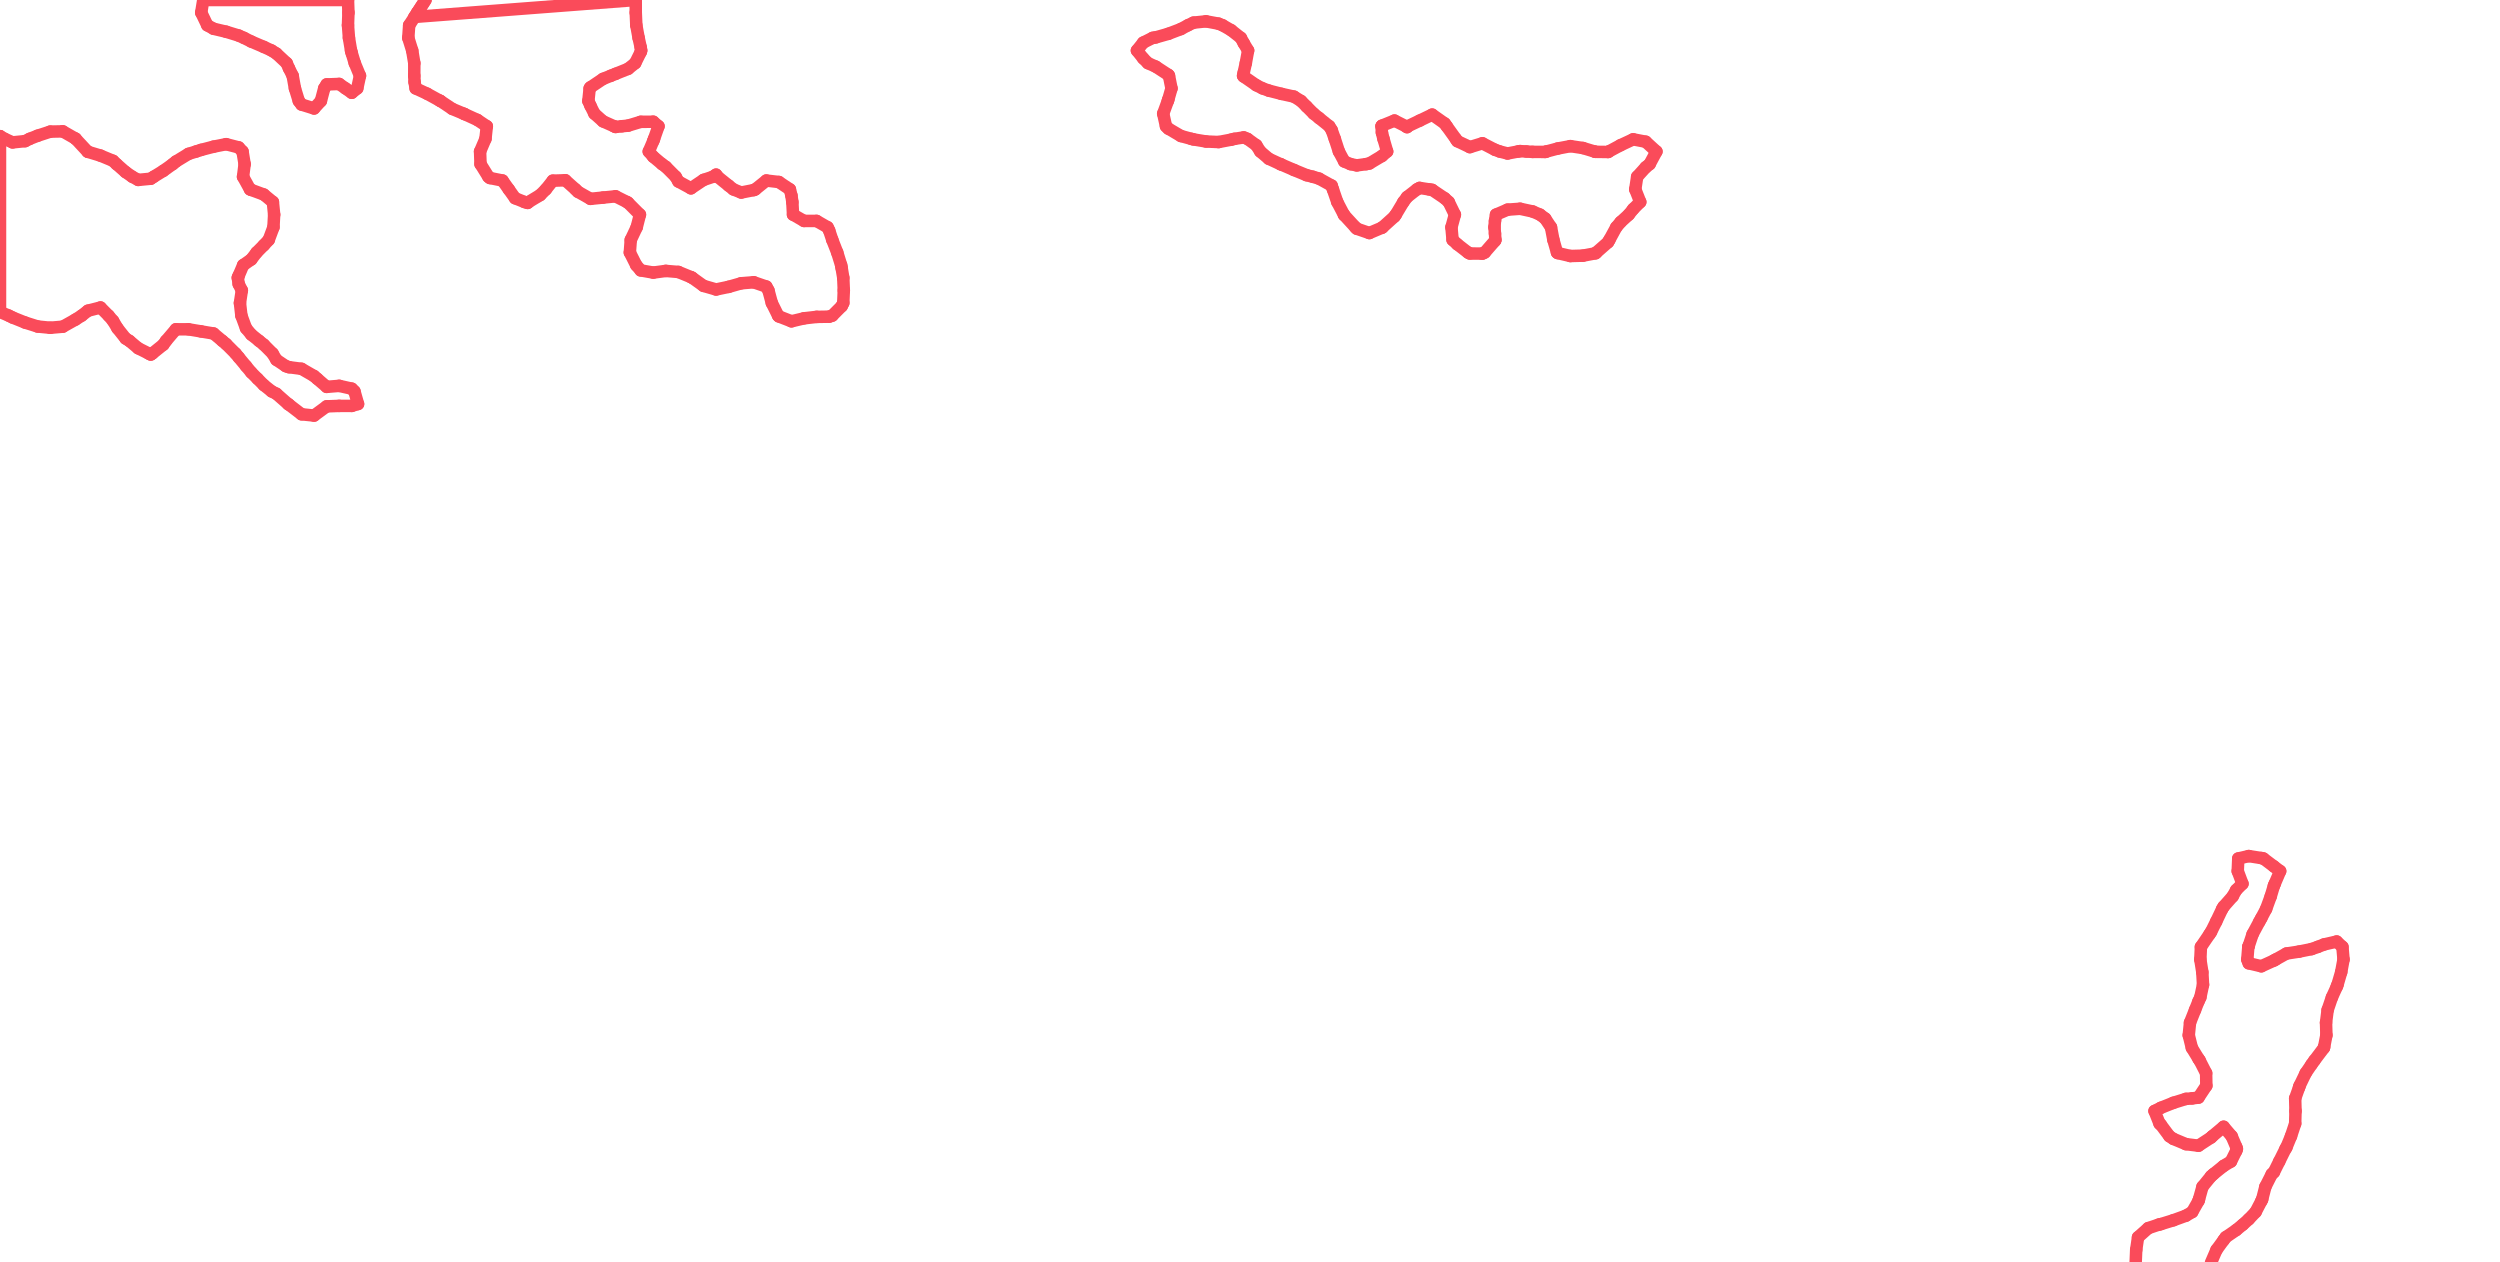 <?xml version="1.0"?>
<!DOCTYPE svg PUBLIC '-//W3C//DTD SVG 1.0//EN'
          'http://www.w3.org/TR/2001/REC-SVG-20010904/DTD/svg10.dtd'>
<svg xmlns:xlink="http://www.w3.org/1999/xlink" style="fill-opacity:1; color-rendering:auto; color-interpolation:auto; text-rendering:auto; stroke:black; stroke-linecap:square; stroke-miterlimit:10; shape-rendering:auto; stroke-opacity:1; fill:black; stroke-dasharray:none; font-weight:normal; stroke-width:1; font-family:'Dialog'; font-style:normal; stroke-linejoin:miter; font-size:12px; stroke-dashoffset:0; image-rendering:auto;" width="200" height="101" xmlns="http://www.w3.org/2000/svg"
><!--Generated by the Batik Graphics2D SVG Generator--><defs id="genericDefs"
  /><g
  ><g style="stroke-linecap:round; fill:rgb(250,75,90); stroke:rgb(250,75,90);"
    ><line y2="11.11" style="fill:none;" x1="0" x2="0.377" y1="10.894"
    /></g
    ><g style="stroke-linecap:round; fill:rgb(250,75,90); stroke:rgb(250,75,90);"
    ><line y2="10.894" style="fill:none;" x1="0" x2="0" y1="10.894"
      /><line y2="11.391" style="fill:none;" x1="0.377" x2="1.005" y1="11.11"
      /><line y2="11.29" style="fill:none;" x1="1.005" x2="2.01" y1="11.391"
      /><line y2="11.29" style="fill:none;" x1="2.369" x2="2.01" y1="11.11"
      /><line y2="11.11" style="fill:none;" x1="3.015" x2="2.369" y1="10.857"
      /><line y2="10.529" style="fill:none;" x1="3.015" x2="4.02" y1="10.857"
      /><line y2="10.509" style="fill:none;" x1="4.02" x2="5.025" y1="10.529"
      /><line y2="11.083" style="fill:none;" x1="5.025" x2="6.03" y1="10.509"
      /><line y2="11.11" style="fill:none;" x1="6.03" x2="6.058" y1="11.083"
      /><line y2="12.12" style="fill:none;" x1="6.058" x2="6.999" y1="11.11"
      /><line y2="12.145" style="fill:none;" x1="6.999" x2="7.035" y1="12.12"
      /><line y2="12.449" style="fill:none;" x1="7.035" x2="8.04" y1="12.145"
      /><line y2="12.866" style="fill:none;" x1="8.04" x2="9.045" y1="12.449"
      /><line y2="13.13" style="fill:none;" x1="9.045" x2="9.322" y1="12.866"
      /><line y2="13.767" style="fill:none;" x1="9.322" x2="10.05" y1="13.13"
      /><line y2="14.14" style="fill:none;" x1="10.05" x2="10.584" y1="13.767"
      /><line y2="14.393" style="fill:none;" x1="10.584" x2="11.055" y1="14.14"
      /><line y2="14.297" style="fill:none;" x1="11.055" x2="12.06" y1="14.393"
      /><line y2="14.297" style="fill:none;" x1="12.298" x2="12.06" y1="14.14"
      /><line y2="14.14" style="fill:none;" x1="13.065" x2="12.298" y1="13.668"
      /><line y2="13.668" style="fill:none;" x1="13.819" x2="13.065" y1="13.13"
      /><line y2="13.13" style="fill:none;" x1="14.07" x2="13.819" y1="12.924"
      /><line y2="12.312" style="fill:none;" x1="14.07" x2="15.075" y1="12.924"
      /><line y2="12.312" style="fill:none;" x1="15.69" x2="15.075" y1="12.12"
      /><line y2="12.12" style="fill:none;" x1="16.08" x2="15.69" y1="11.994"
      /><line y2="11.733" style="fill:none;" x1="16.08" x2="17.085" y1="11.994"
      /><line y2="11.534" style="fill:none;" x1="17.085" x2="18.09" y1="11.733"
      /><line y2="11.793" style="fill:none;" x1="18.09" x2="19.096" y1="11.534"
      /><line y2="12.12" style="fill:none;" x1="19.096" x2="19.403" y1="11.793"
      /><line y2="13.13" style="fill:none;" x1="19.403" x2="19.57" y1="12.12"
      /><line y2="14.14" style="fill:none;" x1="19.57" x2="19.443" y1="13.13"
      /><line y2="15.15" style="fill:none;" x1="19.443" x2="20" y1="14.14"
      /><line y2="15.192" style="fill:none;" x1="20" x2="20.101" y1="15.15"
      /><line y2="15.563" style="fill:none;" x1="20.101" x2="21.105" y1="15.192"
      /><line y2="16.16" style="fill:none;" x1="21.105" x2="21.831" y1="15.563"
      /><line y2="17.17" style="fill:none;" x1="21.831" x2="21.931" y1="16.16"
      /><line y2="18.18" style="fill:none;" x1="21.931" x2="21.876" y1="17.17"
      /><line y2="19.19" style="fill:none;" x1="21.876" x2="21.5" y1="18.18"
      /><line y2="19.617" style="fill:none;" x1="21.5" x2="21.105" y1="19.19"
      /><line y2="20.2" style="fill:none;" x1="21.105" x2="20.526" y1="19.617"
      /><line y2="20.756" style="fill:none;" x1="20.526" x2="20.101" y1="20.2"
      /><line y2="21.21" style="fill:none;" x1="20.101" x2="19.454" y1="20.756"
      /><line y2="22.052" style="fill:none;" x1="19.454" x2="19.096" y1="21.21"
      /><line y2="22.22" style="fill:none;" x1="19.096" x2="19.024" y1="22.052"
      /><line y2="22.725" style="fill:none;" x1="19.024" x2="19.096" y1="22.22"
      /><line y2="23.23" style="fill:none;" x1="19.096" x2="19.347" y1="22.725"
      /><line y2="24.24" style="fill:none;" x1="19.347" x2="19.196" y1="23.23"
      /><line y2="25.25" style="fill:none;" x1="19.196" x2="19.311" y1="24.24"
      /><line y2="26.26" style="fill:none;" x1="19.311" x2="19.682" y1="25.25"
      /><line y2="26.765" style="fill:none;" x1="19.682" x2="20.101" y1="26.26"
      /><line y2="27.27" style="fill:none;" x1="20.101" x2="20.729" y1="26.765"
      /><line y2="27.573" style="fill:none;" x1="20.729" x2="21.105" y1="27.27"
      /><line y2="28.28" style="fill:none;" x1="21.105" x2="21.809" y1="27.573"
      /><line y2="28.785" style="fill:none;" x1="21.809" x2="22.111" y1="28.28"
      /><line y2="29.29" style="fill:none;" x1="22.111" x2="22.864" y1="28.785"
      /><line y2="29.374" style="fill:none;" x1="22.864" x2="23.116" y1="29.29"
      /><line y2="29.506" style="fill:none;" x1="23.116" x2="24.121" y1="29.374"
      /><line y2="30.084" style="fill:none;" x1="24.121" x2="25.126" y1="29.506"
      /><line y2="30.3" style="fill:none;" x1="25.126" x2="25.377" y1="30.084"
      /><line y2="30.949" style="fill:none;" x1="25.377" x2="26.131" y1="30.3"
      /><line y2="30.868" style="fill:none;" x1="26.131" x2="27.136" y1="30.949"
      /><line y2="31.094" style="fill:none;" x1="27.136" x2="28.141" y1="30.868"
      /><line y2="31.31" style="fill:none;" x1="28.141" x2="28.356" y1="31.094"
      /><line y2="32.32" style="fill:none;" x1="28.356" x2="28.643" y1="31.31"
      /><line y2="32.471" style="fill:none;" x1="28.643" x2="28.141" y1="32.32"
      /><line y2="32.471" style="fill:none;" x1="27.136" x2="28.141" y1="32.471"
      /><line y2="32.471" style="fill:none;" x1="26.131" x2="27.136" y1="32.509"
      /><line y2="32.509" style="fill:none;" x1="25.126" x2="26.131" y1="33.246"
      /><line y2="33.246" style="fill:none;" x1="24.121" x2="25.126" y1="33.141"
      /><line y2="33.141" style="fill:none;" x1="23.116" x2="24.121" y1="32.37"
      /><line y2="32.37" style="fill:none;" x1="23.044" x2="23.116" y1="32.32"
      /><line y2="32.32" style="fill:none;" x1="22.111" x2="23.044" y1="31.499"
      /><line y2="31.499" style="fill:none;" x1="21.734" x2="22.111" y1="31.31"
      /><line y2="31.31" style="fill:none;" x1="21.105" x2="21.734" y1="30.805"
      /><line y2="30.805" style="fill:none;" x1="20.603" x2="21.105" y1="30.3"
      /><line y2="30.3" style="fill:none;" x1="20.101" x2="20.603" y1="29.795"
      /><line y2="29.795" style="fill:none;" x1="19.682" x2="20.101" y1="29.29"
      /><line y2="29.29" style="fill:none;" x1="19.096" x2="19.682" y1="28.583"
      /><line y2="28.583" style="fill:none;" x1="18.844" x2="19.096" y1="28.28"
      /><line y2="28.28" style="fill:none;" x1="18.09" x2="18.844" y1="27.523"
      /><line y2="27.523" style="fill:none;" x1="17.789" x2="18.09" y1="27.27"
      /><line y2="27.27" style="fill:none;" x1="17.085" x2="17.789" y1="26.681"
      /><line y2="26.681" style="fill:none;" x1="16.08" x2="17.085" y1="26.512"
      /><line y2="26.512" style="fill:none;" x1="15.075" x2="16.08" y1="26.344"
      /><line y2="26.344" style="fill:none;" x1="14.07" x2="15.075" y1="26.344"
      /><line y2="27.27" style="fill:none;" x1="14.07" x2="13.281" y1="26.344"
      /><line y2="27.573" style="fill:none;" x1="13.281" x2="13.065" y1="27.27"
      /><line y2="28.28" style="fill:none;" x1="13.065" x2="12.186" y1="27.573"
      /><line y2="28.364" style="fill:none;" x1="12.186" x2="12.06" y1="28.28"
      /><line y2="28.364" style="fill:none;" x1="11.893" x2="12.06" y1="28.28"
      /><line y2="28.28" style="fill:none;" x1="11.055" x2="11.893" y1="27.859"
      /><line y2="27.859" style="fill:none;" x1="10.352" x2="11.055" y1="27.27"
      /><line y2="27.27" style="fill:none;" x1="10.05" x2="10.352" y1="27.081"
      /><line y2="27.081" style="fill:none;" x1="9.397" x2="10.05" y1="26.26"
      /><line y2="26.26" style="fill:none;" x1="9.045" x2="9.397" y1="25.671"
      /><line y2="25.671" style="fill:none;" x1="8.686" x2="9.045" y1="25.25"
      /><line y2="25.25" style="fill:none;" x1="8.04" x2="8.686" y1="24.601"
      /><line y2="24.601" style="fill:none;" x1="7.035" x2="8.04" y1="24.857"
      /><line y2="25.25" style="fill:none;" x1="7.035" x2="6.533" y1="24.857"
      /><line y2="25.571" style="fill:none;" x1="6.533" x2="6.03" y1="25.25"
      /><line y2="25.571" style="fill:none;" x1="5.025" x2="6.03" y1="26.134"
      /><line y2="26.134" style="fill:none;" x1="4.02" x2="5.025" y1="26.221"
      /><line y2="26.221" style="fill:none;" x1="3.015" x2="4.02" y1="26.122"
      /><line y2="26.122" style="fill:none;" x1="2.01" x2="3.015" y1="25.805"
      /><line y2="25.805" style="fill:none;" x1="1.005" x2="2.01" y1="25.401"
      /><line y2="25.401" style="fill:none;" x1="0.704" x2="1.005" y1="25.25"
      /><line y2="25.25" style="fill:none;" x1="0" x2="0.704" y1="24.955"
      /><line y2="24.955" style="fill:none;" x1="0" x2="0" y1="10.894"
      /><line y2="1.01" style="fill:none;" x1="16.262" x2="16.098" y1="0"
      /><line y2="0" style="fill:none;" x1="16.262" x2="16.262" y1="0"
      /><line y2="2.02" style="fill:none;" x1="16.098" x2="16.583" y1="1.01"
      /><line y2="2.301" style="fill:none;" x1="16.583" x2="17.085" y1="2.02"
      /><line y2="2.538" style="fill:none;" x1="17.085" x2="18.09" y1="2.301"
      /><line y2="2.845" style="fill:none;" x1="18.09" x2="19.096" y1="2.538"
      /><line y2="3.03" style="fill:none;" x1="19.096" x2="19.514" y1="2.845"
      /><line y2="3.325" style="fill:none;" x1="19.514" x2="20.101" y1="3.03"
      /><line y2="3.753" style="fill:none;" x1="20.101" x2="21.105" y1="3.325"
      /><line y2="4.04" style="fill:none;" x1="21.105" x2="21.726" y1="3.753"
      /><line y2="4.283" style="fill:none;" x1="21.726" x2="22.111" y1="4.04"
      /><line y2="5.05" style="fill:none;" x1="22.111" x2="22.935" y1="4.283"
      /><line y2="5.463" style="fill:none;" x1="22.935" x2="23.116" y1="5.05"
      /><line y2="6.06" style="fill:none;" x1="23.116" x2="23.413" y1="5.463"
      /><line y2="7.07" style="fill:none;" x1="23.413" x2="23.595" y1="6.06"
      /><line y2="8.08" style="fill:none;" x1="23.595" x2="23.905" y1="7.07"
      /><line y2="8.364" style="fill:none;" x1="23.905" x2="24.121" y1="8.08"
      /><line y2="8.677" style="fill:none;" x1="24.121" x2="25.126" y1="8.364"
      /><line y2="8.677" style="fill:none;" x1="25.67" x2="25.126" y1="8.08"
      /><line y2="8.08" style="fill:none;" x1="25.937" x2="25.67" y1="7.07"
      /><line y2="7.07" style="fill:none;" x1="26.131" x2="25.937" y1="6.754"
      /><line y2="6.716" style="fill:none;" x1="26.131" x2="27.136" y1="6.754"
      /><line y2="7.07" style="fill:none;" x1="27.136" x2="27.638" y1="6.716"
      /><line y2="7.423" style="fill:none;" x1="27.638" x2="28.141" y1="7.07"
      /><line y2="7.423" style="fill:none;" x1="28.58" x2="28.141" y1="7.07"
      /><line y2="7.07" style="fill:none;" x1="28.798" x2="28.58" y1="6.06"
      /><line y2="6.06" style="fill:none;" x1="28.381" x2="28.798" y1="5.05"
      /><line y2="5.05" style="fill:none;" x1="28.141" x2="28.381" y1="4.256"
      /><line y2="4.256" style="fill:none;" x1="28.083" x2="28.141" y1="4.04"
      /><line y2="4.04" style="fill:none;" x1="27.915" x2="28.083" y1="3.03"
      /><line y2="3.03" style="fill:none;" x1="27.839" x2="27.915" y1="2.02"
      /><line y2="2.02" style="fill:none;" x1="27.875" x2="27.839" y1="1.01"
      /><line y2="1.01" style="fill:none;" x1="27.839" x2="27.875" y1="0"
      /><line y2="0" style="fill:none;" x1="16.262" x2="27.839" y1="0"
      /><line y2="2.02" style="fill:none;" x1="33.166" x2="32.733" y1="1.355"
      /><line y2="1.355" style="fill:none;" x1="33.377" x2="33.166" y1="1.01"
      /><line y2="1.01" style="fill:none;" x1="34.038" x2="33.377" y1="0"
      /><line y2="0" style="fill:none;" x1="33.166" x2="34.038" y1="1.355"
      /><line y2="3.03" style="fill:none;" x1="32.733" x2="32.663" y1="2.02"
      /><line y2="4.04" style="fill:none;" x1="32.663" x2="32.977" y1="3.03"
      /><line y2="5.05" style="fill:none;" x1="32.977" x2="33.144" y1="4.04"
      /><line y2="6.06" style="fill:none;" x1="33.144" x2="33.141" y1="5.05"
      /><line y2="6.565" style="fill:none;" x1="33.141" x2="33.166" y1="6.06"
      /><line y2="7.07" style="fill:none;" x1="33.166" x2="33.25" y1="6.565"
      /><line y2="7.497" style="fill:none;" x1="33.25" x2="34.171" y1="7.07"
      /><line y2="8.048" style="fill:none;" x1="34.171" x2="35.176" y1="7.497"
      /><line y2="8.08" style="fill:none;" x1="35.176" x2="35.239" y1="8.048"
      /><line y2="8.711" style="fill:none;" x1="35.239" x2="36.181" y1="8.08"
      /><line y2="9.09" style="fill:none;" x1="36.181" x2="37.085" y1="8.711"
      /><line y2="9.136" style="fill:none;" x1="37.085" x2="37.186" y1="9.09"
      /><line y2="9.595" style="fill:none;" x1="37.186" x2="38.191" y1="9.136"
      /><line y2="10.1" style="fill:none;" x1="38.191" x2="38.945" y1="9.595"
      /><line y2="11.11" style="fill:none;" x1="38.945" x2="38.837" y1="10.1"
      /><line y2="12.12" style="fill:none;" x1="38.837" x2="38.406" y1="11.11"
      /><line y2="13.13" style="fill:none;" x1="38.406" x2="38.442" y1="12.12"
      /><line y2="14.14" style="fill:none;" x1="38.442" x2="39.07" y1="13.13"
      /><line y2="14.241" style="fill:none;" x1="39.07" x2="39.196" y1="14.14"
      /><line y2="14.443" style="fill:none;" x1="39.196" x2="40.201" y1="14.241"
      /><line y2="15.15" style="fill:none;" x1="40.201" x2="40.703" y1="14.443"
      /><line y2="15.857" style="fill:none;" x1="40.703" x2="41.206" y1="15.15"
      /><line y2="16.16" style="fill:none;" x1="41.206" x2="41.96" y1="15.857"
      /><line y2="16.232" style="fill:none;" x1="41.96" x2="42.211" y1="16.16"
      /><line y2="16.232" style="fill:none;" x1="42.295" x2="42.211" y1="16.16"
      /><line y2="16.16" style="fill:none;" x1="43.216" x2="42.295" y1="15.604"
      /><line y2="15.604" style="fill:none;" x1="43.668" x2="43.216" y1="15.15"
      /><line y2="15.15" style="fill:none;" x1="44.221" x2="43.668" y1="14.456"
      /><line y2="14.421" style="fill:none;" x1="44.221" x2="45.226" y1="14.456"
      /><line y2="15.15" style="fill:none;" x1="45.226" x2="46.043" y1="14.421"
      /><line y2="15.339" style="fill:none;" x1="46.043" x2="46.231" y1="15.15"
      /><line y2="15.908" style="fill:none;" x1="46.231" x2="47.236" y1="15.339"
      /><line y2="15.806" style="fill:none;" x1="47.236" x2="48.241" y1="15.908"
      /><line y2="15.706" style="fill:none;" x1="48.241" x2="49.246" y1="15.806"
      /><line y2="16.16" style="fill:none;" x1="49.246" x2="50.151" y1="15.706"
      /><line y2="16.223" style="fill:none;" x1="50.151" x2="50.251" y1="16.16"
      /><line y2="17.17" style="fill:none;" x1="50.251" x2="51.194" y1="16.223"
      /><line y2="18.18" style="fill:none;" x1="51.194" x2="50.937" y1="17.17"
      /><line y2="19.19" style="fill:none;" x1="50.937" x2="50.461" y1="18.18"
      /><line y2="20.2" style="fill:none;" x1="50.461" x2="50.388" y1="19.19"
      /><line y2="21.21" style="fill:none;" x1="50.388" x2="50.897" y1="20.2"
      /><line y2="21.631" style="fill:none;" x1="50.897" x2="51.256" y1="21.21"
      /><line y2="21.807" style="fill:none;" x1="51.256" x2="52.261" y1="21.631"
      /><line y2="21.673" style="fill:none;" x1="52.261" x2="53.266" y1="21.807"
      /><line y2="21.757" style="fill:none;" x1="53.266" x2="54.271" y1="21.673"
      /><line y2="22.169" style="fill:none;" x1="54.271" x2="55.276" y1="21.757"
      /><line y2="22.22" style="fill:none;" x1="55.276" x2="55.377" y1="22.169"
      /><line y2="22.869" style="fill:none;" x1="55.377" x2="56.281" y1="22.22"
      /><line y2="23.158" style="fill:none;" x1="56.281" x2="57.286" y1="22.869"
      /><line y2="22.949" style="fill:none;" x1="57.286" x2="58.291" y1="23.158"
      /><line y2="22.662" style="fill:none;" x1="58.291" x2="59.297" y1="22.949"
      /><line y2="22.581" style="fill:none;" x1="59.297" x2="60.301" y1="22.662"
      /><line y2="22.927" style="fill:none;" x1="60.301" x2="61.306" y1="22.581"
      /><line y2="23.23" style="fill:none;" x1="61.306" x2="61.474" y1="22.927"
      /><line y2="24.24" style="fill:none;" x1="61.474" x2="61.746" y1="23.23"
      /><line y2="25.25" style="fill:none;" x1="61.746" x2="62.249" y1="24.24"
      /><line y2="25.313" style="fill:none;" x1="62.249" x2="62.312" y1="25.25"
      /><line y2="25.704" style="fill:none;" x1="62.312" x2="63.317" y1="25.313"
      /><line y2="25.466" style="fill:none;" x1="63.317" x2="64.322" y1="25.704"
      /><line y2="25.351" style="fill:none;" x1="64.322" x2="65.327" y1="25.466"
      /><line y2="25.334" style="fill:none;" x1="65.327" x2="66.332" y1="25.351"
      /><line y2="25.334" style="fill:none;" x1="66.583" x2="66.332" y1="25.25"
      /><line y2="25.25" style="fill:none;" x1="67.337" x2="66.583" y1="24.492"
      /><line y2="24.492" style="fill:none;" x1="67.462" x2="67.337" y1="24.24"
      /><line y2="24.24" style="fill:none;" x1="67.504" x2="67.462" y1="23.23"
      /><line y2="23.23" style="fill:none;" x1="67.462" x2="67.504" y1="22.22"
      /><line y2="22.22" style="fill:none;" x1="67.337" x2="67.462" y1="21.462"
      /><line y2="21.462" style="fill:none;" x1="67.291" x2="67.337" y1="21.21"
      /><line y2="21.21" style="fill:none;" x1="66.978" x2="67.291" y1="20.2"
      /><line y2="20.2" style="fill:none;" x1="66.583" x2="66.978" y1="19.19"
      /><line y2="19.19" style="fill:none;" x1="66.332" x2="66.583" y1="18.433"
      /><line y2="18.433" style="fill:none;" x1="66.206" x2="66.332" y1="18.18"
      /><line y2="18.18" style="fill:none;" x1="65.327" x2="66.206" y1="17.675"
      /><line y2="17.675" style="fill:none;" x1="64.322" x2="65.327" y1="17.675"
      /><line y2="17.675" style="fill:none;" x1="63.442" x2="64.322" y1="17.17"
      /><line y2="17.17" style="fill:none;" x1="63.388" x2="63.442" y1="16.16"
      /><line y2="16.16" style="fill:none;" x1="63.317" x2="63.388" y1="15.655"
      /><line y2="15.655" style="fill:none;" x1="63.191" x2="63.317" y1="15.15"
      /><line y2="15.15" style="fill:none;" x1="62.312" x2="63.191" y1="14.561"
      /><line y2="14.561" style="fill:none;" x1="61.306" x2="62.312" y1="14.443"
      /><line y2="15.15" style="fill:none;" x1="61.306" x2="60.427" y1="14.443"
      /><line y2="15.206" style="fill:none;" x1="60.427" x2="60.301" y1="15.15"
      /><line y2="15.206" style="fill:none;" x1="59.297" x2="60.301" y1="15.402"
      /><line y2="15.402" style="fill:none;" x1="58.668" x2="59.297" y1="15.15"
      /><line y2="15.15" style="fill:none;" x1="58.291" x2="58.668" y1="14.847"
      /><line y2="14.847" style="fill:none;" x1="57.412" x2="58.291" y1="14.14"
      /><line y2="14.14" style="fill:none;" x1="57.286" x2="57.412" y1="13.972"
      /><line y2="14.14" style="fill:none;" x1="57.286" x2="57.035" y1="13.972"
      /><line y2="14.393" style="fill:none;" x1="57.035" x2="56.281" y1="14.14"
      /><line y2="14.393" style="fill:none;" x1="55.276" x2="56.281" y1="15.066"
      /><line y2="15.066" style="fill:none;" x1="54.271" x2="55.276" y1="14.519"
      /><line y2="14.519" style="fill:none;" x1="54.056" x2="54.271" y1="14.14"
      /><line y2="14.14" style="fill:none;" x1="53.266" x2="54.056" y1="13.346"
      /><line y2="13.346" style="fill:none;" x1="52.965" x2="53.266" y1="13.13"
      /><line y2="13.13" style="fill:none;" x1="52.261" x2="52.965" y1="12.541"
      /><line y2="12.541" style="fill:none;" x1="51.902" x2="52.261" y1="12.12"
      /><line y2="12.12" style="fill:none;" x1="52.261" x2="51.902" y1="11.278"
      /><line y2="11.278" style="fill:none;" x1="52.324" x2="52.261" y1="11.11"
      /><line y2="11.11" style="fill:none;" x1="52.68" x2="52.324" y1="10.1"
      /><line y2="10.1" style="fill:none;" x1="52.261" x2="52.68" y1="9.739"
      /><line y2="9.739" style="fill:none;" x1="51.256" x2="52.261" y1="9.746"
      /><line y2="9.746" style="fill:none;" x1="50.251" x2="51.256" y1="10.05"
      /><line y2="10.1" style="fill:none;" x1="50.251" x2="49.749" y1="10.05"
      /><line y2="10.156" style="fill:none;" x1="49.749" x2="49.246" y1="10.1"
      /><line y2="10.156" style="fill:none;" x1="49.121" x2="49.246" y1="10.1"
      /><line y2="10.1" style="fill:none;" x1="48.241" x2="49.121" y1="9.707"
      /><line y2="9.707" style="fill:none;" x1="47.55" x2="48.241" y1="9.09"
      /><line y2="9.09" style="fill:none;" x1="47.236" x2="47.55" y1="8.459"
      /><line y2="8.459" style="fill:none;" x1="47.069" x2="47.236" y1="8.08"
      /><line y2="8.08" style="fill:none;" x1="47.173" x2="47.069" y1="7.07"
      /><line y2="7.07" style="fill:none;" x1="47.236" x2="47.173" y1="6.986"
      /><line y2="6.312" style="fill:none;" x1="47.236" x2="48.241" y1="6.986"
      /><line y2="6.312" style="fill:none;" x1="48.869" x2="48.241" y1="6.06"
      /><line y2="6.06" style="fill:none;" x1="49.246" x2="48.869" y1="5.909"
      /><line y2="5.505" style="fill:none;" x1="49.246" x2="50.251" y1="5.909"
      /><line y2="5.505" style="fill:none;" x1="50.817" x2="50.251" y1="5.05"
      /><line y2="5.05" style="fill:none;" x1="51.256" x2="50.817" y1="4.166"
      /><line y2="4.166" style="fill:none;" x1="51.295" x2="51.256" y1="4.04"
      /><line y2="4.04" style="fill:none;" x1="51.256" x2="51.295" y1="3.788"
      /><line y2="3.788" style="fill:none;" x1="51.089" x2="51.256" y1="3.03"
      /><line y2="3.03" style="fill:none;" x1="50.904" x2="51.089" y1="2.02"
      /><line y2="2.02" style="fill:none;" x1="50.861" x2="50.904" y1="1.01"
      /><line y2="1.01" style="fill:none;" x1="50.86" x2="50.861" y1="0"
      /><line y2="0" style="fill:none;" x1="33.166" x2="50.86" y1="1.355"
      /><line y2="4.04" style="fill:none;" x1="91.457" x2="90.955" y1="3.409"
      /><line y2="3.409" style="fill:none;" x1="92.211" x2="91.457" y1="3.03"
      /><line y2="3.03" style="fill:none;" x1="92.462" x2="92.211" y1="2.991"
      /><line y2="2.705" style="fill:none;" x1="92.462" x2="93.467" y1="2.991"
      /><line y2="2.323" style="fill:none;" x1="93.467" x2="94.472" y1="2.705"
      /><line y2="2.323" style="fill:none;" x1="95.038" x2="94.472" y1="2.02"
      /><line y2="2.02" style="fill:none;" x1="95.477" x2="95.038" y1="1.812"
      /><line y2="1.707" style="fill:none;" x1="95.477" x2="96.482" y1="1.812"
      /><line y2="1.894" style="fill:none;" x1="96.482" x2="97.487" y1="1.707"
      /><line y2="2.02" style="fill:none;" x1="97.487" x2="97.802" y1="1.894"
      /><line y2="2.417" style="fill:none;" x1="97.802" x2="98.493" y1="2.02"
      /><line y2="3.03" style="fill:none;" x1="98.493" x2="99.269" y1="2.417"
      /><line y2="3.451" style="fill:none;" x1="99.269" x2="99.498" y1="3.03"
      /><line y2="4.04" style="fill:none;" x1="99.498" x2="99.849" y1="3.451"
      /><line y2="5.05" style="fill:none;" x1="99.849" x2="99.665" y1="4.04"
      /><line y2="5.808" style="fill:none;" x1="99.665" x2="99.498" y1="5.05"
      /><line y2="6.06" style="fill:none;" x1="99.498" x2="99.447" y1="5.808"
      /><line y2="6.123" style="fill:none;" x1="99.447" x2="99.498" y1="6.06"
      /><line y2="6.817" style="fill:none;" x1="99.498" x2="100.502" y1="6.123"
      /><line y2="7.07" style="fill:none;" x1="100.502" x2="101.005" y1="6.817"
      /><line y2="7.25" style="fill:none;" x1="101.005" x2="101.507" y1="7.07"
      /><line y2="7.508" style="fill:none;" x1="101.507" x2="102.513" y1="7.25"
      /><line y2="7.73" style="fill:none;" x1="102.513" x2="103.518" y1="7.508"
      /><line y2="8.08" style="fill:none;" x1="103.518" x2="104.083" y1="7.73"
      /><line y2="8.522" style="fill:none;" x1="104.083" x2="104.523" y1="8.08"
      /><line y2="9.09" style="fill:none;" x1="104.523" x2="105.088" y1="8.522"
      /><line y2="9.444" style="fill:none;" x1="105.088" x2="105.528" y1="9.09"
      /><line y2="10.1" style="fill:none;" x1="105.528" x2="106.344" y1="9.444"
      /><line y2="10.403" style="fill:none;" x1="106.344" x2="106.533" y1="10.1"
      /><line y2="11.11" style="fill:none;" x1="106.533" x2="106.784" y1="10.403"
      /><line y2="12.12" style="fill:none;" x1="106.784" x2="107.112" y1="11.11"
      /><line y2="12.914" style="fill:none;" x1="107.112" x2="107.538" y1="12.12"
      /><line y2="13.13" style="fill:none;" x1="107.538" x2="108.04" y1="12.914"
      /><line y2="13.231" style="fill:none;" x1="108.04" x2="108.543" y1="13.13"
      /><line y2="13.231" style="fill:none;" x1="109.296" x2="108.543" y1="13.13"
      /><line y2="13.13" style="fill:none;" x1="109.548" x2="109.296" y1="13.079"
      /><line y2="12.481" style="fill:none;" x1="109.548" x2="110.553" y1="13.079"
      /><line y2="12.481" style="fill:none;" x1="110.972" x2="110.553" y1="12.12"
      /><line y2="12.12" style="fill:none;" x1="110.678" x2="110.972" y1="11.11"
      /><line y2="11.11" style="fill:none;" x1="110.553" x2="110.678" y1="10.605"
      /><line y2="10.605" style="fill:none;" x1="110.521" x2="110.553" y1="10.1"
      /><line y2="10.1" style="fill:none;" x1="110.553" x2="110.521" y1="10.054"
      /><line y2="9.646" style="fill:none;" x1="110.553" x2="111.558" y1="10.054"
      /><line y2="10.1" style="fill:none;" x1="111.558" x2="112.462" y1="9.646"
      /><line y2="10.172" style="fill:none;" x1="112.462" x2="112.563" y1="10.1"
      /><line y2="10.172" style="fill:none;" x1="112.626" x2="112.563" y1="10.1"
      /><line y2="10.1" style="fill:none;" x1="113.568" x2="112.626" y1="9.654"
      /><line y2="9.17" style="fill:none;" x1="113.568" x2="114.573" y1="9.654"
      /><line y2="9.879" style="fill:none;" x1="114.573" x2="115.578" y1="9.17"
      /><line y2="10.1" style="fill:none;" x1="115.578" x2="115.738" y1="9.879"
      /><line y2="11.11" style="fill:none;" x1="115.738" x2="116.463" y1="10.1"
      /><line y2="11.29" style="fill:none;" x1="116.463" x2="116.583" y1="11.11"
      /><line y2="11.77" style="fill:none;" x1="116.583" x2="117.588" y1="11.29"
      /><line y2="11.463" style="fill:none;" x1="117.588" x2="118.593" y1="11.77"
      /><line y2="11.982" style="fill:none;" x1="118.593" x2="119.598" y1="11.463"
      /><line y2="12.12" style="fill:none;" x1="119.598" x2="119.975" y1="11.982"
      /><line y2="12.278" style="fill:none;" x1="119.975" x2="120.603" y1="12.12"
      /><line y2="12.278" style="fill:none;" x1="121.441" x2="120.603" y1="12.12"
      /><line y2="12.12" style="fill:none;" x1="121.608" x2="121.441" y1="12.09"
      /><line y2="12.12" style="fill:none;" x1="121.608" x2="122.111" y1="12.09"
      /><line y2="12.152" style="fill:none;" x1="122.111" x2="122.613" y1="12.12"
      /><line y2="12.154" style="fill:none;" x1="122.613" x2="123.618" y1="12.152"
      /><line y2="12.154" style="fill:none;" x1="123.719" x2="123.618" y1="12.12"
      /><line y2="12.12" style="fill:none;" x1="124.623" x2="123.719" y1="11.881"
      /><line y2="11.691" style="fill:none;" x1="124.623" x2="125.628" y1="11.881"
      /><line y2="11.842" style="fill:none;" x1="125.628" x2="126.633" y1="11.691"
      /><line y2="12.12" style="fill:none;" x1="126.633" x2="127.555" y1="11.842"
      /><line y2="12.147" style="fill:none;" x1="127.555" x2="127.638" y1="12.12"
      /><line y2="12.159" style="fill:none;" x1="127.638" x2="128.643" y1="12.147"
      /><line y2="12.159" style="fill:none;" x1="128.706" x2="128.643" y1="12.12"
      /><line y2="12.12" style="fill:none;" x1="129.648" x2="128.706" y1="11.615"
      /><line y2="11.146" style="fill:none;" x1="129.648" x2="130.653" y1="11.615"
      /><line y2="11.339" style="fill:none;" x1="130.653" x2="131.658" y1="11.146"
      /><line y2="12.12" style="fill:none;" x1="131.658" x2="132.513" y1="11.339"
      /><line y2="13.13" style="fill:none;" x1="132.513" x2="131.972" y1="12.12"
      /><line y2="13.383" style="fill:none;" x1="131.972" x2="131.658" y1="13.13"
      /><line y2="14.14" style="fill:none;" x1="131.658" x2="130.973" y1="13.383"
      /><line y2="15.15" style="fill:none;" x1="130.973" x2="130.821" y1="14.14"
      /><line y2="16.16" style="fill:none;" x1="130.821" x2="131.219" y1="15.15"
      /><line y2="16.728" style="fill:none;" x1="131.219" x2="130.653" y1="16.16"
      /><line y2="17.17" style="fill:none;" x1="130.653" x2="130.302" y1="16.728"
      /><line y2="17.767" style="fill:none;" x1="130.302" x2="129.648" y1="17.17"
      /><line y2="18.18" style="fill:none;" x1="129.648" x2="129.3" y1="17.767"
      /><line y2="19.19" style="fill:none;" x1="129.3" x2="128.751" y1="18.18"
      /><line y2="19.379" style="fill:none;" x1="128.751" x2="128.643" y1="19.19"
      /><line y2="20.2" style="fill:none;" x1="128.643" x2="127.71" y1="19.379"
      /><line y2="20.263" style="fill:none;" x1="127.71" x2="127.638" y1="20.2"
      /><line y2="20.263" style="fill:none;" x1="126.633" x2="127.638" y1="20.453"
      /><line y2="20.453" style="fill:none;" x1="125.628" x2="126.633" y1="20.481"
      /><line y2="20.481" style="fill:none;" x1="124.623" x2="125.628" y1="20.246"
      /><line y2="20.246" style="fill:none;" x1="124.56" x2="124.623" y1="20.2"
      /><line y2="20.2" style="fill:none;" x1="124.271" x2="124.56" y1="19.19"
      /><line y2="19.19" style="fill:none;" x1="124.079" x2="124.271" y1="18.18"
      /><line y2="18.18" style="fill:none;" x1="123.618" x2="124.079" y1="17.486"
      /><line y2="17.486" style="fill:none;" x1="123.199" x2="123.618" y1="17.17"
      /><line y2="17.17" style="fill:none;" x1="122.613" x2="123.199" y1="16.918"
      /><line y2="16.918" style="fill:none;" x1="121.608" x2="122.613" y1="16.701"
      /><line y2="16.701" style="fill:none;" x1="120.603" x2="121.608" y1="16.773"
      /><line y2="17.17" style="fill:none;" x1="120.603" x2="119.682" y1="16.773"
      /><line y2="17.675" style="fill:none;" x1="119.682" x2="119.598" y1="17.17"
      /><line y2="18.18" style="fill:none;" x1="119.598" x2="119.556" y1="17.675"
      /><line y2="18.685" style="fill:none;" x1="119.556" x2="119.598" y1="18.18"
      /><line y2="19.19" style="fill:none;" x1="119.598" x2="119.632" y1="18.685"
      /><line y2="19.262" style="fill:none;" x1="119.632" x2="119.598" y1="19.19"
      /><line y2="20.2" style="fill:none;" x1="119.598" x2="118.781" y1="19.262"
      /><line y2="20.289" style="fill:none;" x1="118.781" x2="118.593" y1="20.2"
      /><line y2="20.289" style="fill:none;" x1="117.588" x2="118.593" y1="20.28"
      /><line y2="20.28" style="fill:none;" x1="117.437" x2="117.588" y1="20.2"
      /><line y2="20.2" style="fill:none;" x1="116.583" x2="117.437" y1="19.54"
      /><line y2="19.54" style="fill:none;" x1="116.206" x2="116.583" y1="19.19"
      /><line y2="19.19" style="fill:none;" x1="116.116" x2="116.206" y1="18.18"
      /><line y2="18.18" style="fill:none;" x1="116.39" x2="116.116" y1="17.17"
      /><line y2="17.17" style="fill:none;" x1="115.898" x2="116.39" y1="16.16"
      /><line y2="16.16" style="fill:none;" x1="115.578" x2="115.898" y1="15.865"
      /><line y2="15.865" style="fill:none;" x1="114.573" x2="115.578" y1="15.189"
      /><line y2="15.189" style="fill:none;" x1="114.322" x2="114.573" y1="15.15"
      /><line y2="15.15" style="fill:none;" x1="113.568" x2="114.322" y1="15.034"
      /><line y2="15.15" style="fill:none;" x1="113.568" x2="113.353" y1="15.034"
      /><line y2="15.767" style="fill:none;" x1="113.353" x2="112.563" y1="15.15"
      /><line y2="16.16" style="fill:none;" x1="112.563" x2="112.27" y1="15.767"
      /><line y2="17.17" style="fill:none;" x1="112.27" x2="111.665" y1="16.16"
      /><line y2="17.322" style="fill:none;" x1="111.665" x2="111.558" y1="17.17"
      /><line y2="18.18" style="fill:none;" x1="111.558" x2="110.609" y1="17.322"
      /><line y2="18.219" style="fill:none;" x1="110.609" x2="110.553" y1="18.18"
      /><line y2="18.219" style="fill:none;" x1="109.548" x2="110.553" y1="18.643"
      /><line y2="18.643" style="fill:none;" x1="108.543" x2="109.548" y1="18.297"
      /><line y2="18.297" style="fill:none;" x1="108.427" x2="108.543" y1="18.18"
      /><line y2="18.18" style="fill:none;" x1="107.538" x2="108.427" y1="17.212"
      /><line y2="17.212" style="fill:none;" x1="107.511" x2="107.538" y1="17.17"
      /><line y2="17.17" style="fill:none;" x1="106.982" x2="107.511" y1="16.16"
      /><line y2="16.16" style="fill:none;" x1="106.633" x2="106.982" y1="15.15"
      /><line y2="15.15" style="fill:none;" x1="106.533" x2="106.633" y1="14.847"
      /><line y2="14.847" style="fill:none;" x1="105.528" x2="106.533" y1="14.291"
      /><line y2="14.291" style="fill:none;" x1="105.025" x2="105.528" y1="14.14"
      /><line y2="14.14" style="fill:none;" x1="104.523" x2="105.025" y1="14.014"
      /><line y2="14.014" style="fill:none;" x1="103.518" x2="104.523" y1="13.599"
      /><line y2="13.599" style="fill:none;" x1="102.513" x2="103.518" y1="13.164"
      /><line y2="13.164" style="fill:none;" x1="102.429" x2="102.513" y1="13.13"
      /><line y2="13.13" style="fill:none;" x1="101.507" x2="102.429" y1="12.703"
      /><line y2="12.703" style="fill:none;" x1="100.822" x2="101.507" y1="12.12"
      /><line y2="12.12" style="fill:none;" x1="100.502" x2="100.822" y1="11.615"
      /><line y2="11.615" style="fill:none;" x1="99.799" x2="100.502" y1="11.11"
      /><line y2="11.11" style="fill:none;" x1="99.498" x2="99.799" y1="10.993"
      /><line y2="11.11" style="fill:none;" x1="99.498" x2="98.744" y1="10.993"
      /><line y2="11.173" style="fill:none;" x1="98.744" x2="98.493" y1="11.11"
      /><line y2="11.173" style="fill:none;" x1="97.487" x2="98.493" y1="11.363"
      /><line y2="11.363" style="fill:none;" x1="96.482" x2="97.487" y1="11.32"
      /><line y2="11.32" style="fill:none;" x1="95.477" x2="96.482" y1="11.152"
      /><line y2="11.152" style="fill:none;" x1="95.31" x2="95.477" y1="11.11"
      /><line y2="11.11" style="fill:none;" x1="94.472" x2="95.31" y1="10.88"
      /><line y2="10.88" style="fill:none;" x1="93.467" x2="94.472" y1="10.289"
      /><line y2="10.289" style="fill:none;" x1="93.279" x2="93.467" y1="10.1"
      /><line y2="10.1" style="fill:none;" x1="93.056" x2="93.279" y1="9.09"
      /><line y2="9.09" style="fill:none;" x1="93.425" x2="93.056" y1="8.08"
      /><line y2="8.08" style="fill:none;" x1="93.467" x2="93.425" y1="7.954"
      /><line y2="7.954" style="fill:none;" x1="93.719" x2="93.467" y1="7.07"
      /><line y2="7.07" style="fill:none;" x1="93.518" x2="93.719" y1="6.06"
      /><line y2="6.06" style="fill:none;" x1="93.467" x2="93.518" y1="5.988"
      /><line y2="5.988" style="fill:none;" x1="92.462" x2="93.467" y1="5.331"
      /><line y2="5.331" style="fill:none;" x1="91.834" x2="92.462" y1="5.05"
      /><line y2="5.05" style="fill:none;" x1="91.457" x2="91.834" y1="4.671"
      /><line y2="4.671" style="fill:none;" x1="90.955" x2="91.457" y1="4.04"
      /><line y2="98.98" style="fill:none;" x1="171.859" x2="171.043" y1="98.251"
      /><line y2="98.251" style="fill:none;" x1="172.697" x2="171.859" y1="97.97"
      /><line y2="97.97" style="fill:none;" x1="172.864" x2="172.697" y1="97.931"
      /><line y2="97.62" style="fill:none;" x1="172.864" x2="173.869" y1="97.931"
      /><line y2="97.255" style="fill:none;" x1="173.869" x2="174.874" y1="97.62"
      /><line y2="97.255" style="fill:none;" x1="175.377" x2="174.874" y1="96.96"
      /><line y2="96.96" style="fill:none;" x1="175.879" x2="175.377" y1="96.076"
      /><line y2="96.076" style="fill:none;" x1="175.918" x2="175.879" y1="95.95"
      /><line y2="95.95" style="fill:none;" x1="176.199" x2="175.918" y1="94.94"
      /><line y2="94.94" style="fill:none;" x1="176.884" x2="176.199" y1="94.098"
      /><line y2="94.098" style="fill:none;" x1="177.073" x2="176.884" y1="93.93"
      /><line y2="93.93" style="fill:none;" x1="177.889" x2="177.073" y1="93.273"
      /><line y2="93.273" style="fill:none;" x1="178.476" x2="177.889" y1="92.92"
      /><line y2="92.92" style="fill:none;" x1="178.894" x2="178.476" y1="92.078"
      /><line y2="92.078" style="fill:none;" x1="178.95" x2="178.894" y1="91.91"
      /><line y2="91.91" style="fill:none;" x1="178.894" x2="178.95" y1="91.742"
      /><line y2="91.742" style="fill:none;" x1="178.536" x2="178.894" y1="90.9"
      /><line y2="90.9" style="fill:none;" x1="177.889" x2="178.536" y1="90.142"
      /><line y2="90.9" style="fill:none;" x1="177.889" x2="176.985" y1="90.142"
      /><line y2="91.001" style="fill:none;" x1="176.985" x2="176.884" y1="90.9"
      /><line y2="91.001" style="fill:none;" x1="175.879" x2="176.884" y1="91.657"
      /><line y2="91.657" style="fill:none;" x1="174.874" x2="175.879" y1="91.531"
      /><line y2="91.531" style="fill:none;" x1="173.869" x2="174.874" y1="91.11"
      /><line y2="91.11" style="fill:none;" x1="173.555" x2="173.869" y1="90.9"
      /><line y2="90.9" style="fill:none;" x1="172.864" x2="173.555" y1="89.974"
      /><line y2="89.974" style="fill:none;" x1="172.764" x2="172.864" y1="89.89"
      /><line y2="89.89" style="fill:none;" x1="172.362" x2="172.764" y1="88.88"
      /><line y2="88.88" style="fill:none;" x1="172.864" x2="172.362" y1="88.627"
      /><line y2="88.224" style="fill:none;" x1="172.864" x2="173.869" y1="88.627"
      /><line y2="87.912" style="fill:none;" x1="173.869" x2="174.874" y1="88.224"
      /><line y2="87.912" style="fill:none;" x1="175.377" x2="174.874" y1="87.87"
      /><line y2="87.87" style="fill:none;" x1="175.879" x2="175.377" y1="87.807"
      /><line y2="87.807" style="fill:none;" x1="176.507" x2="175.879" y1="86.86"
      /><line y2="86.86" style="fill:none;" x1="176.49" x2="176.507" y1="85.85"
      /><line y2="85.85" style="fill:none;" x1="175.974" x2="176.49" y1="84.84"
      /><line y2="84.84" style="fill:none;" x1="175.879" x2="175.974" y1="84.702"
      /><line y2="84.702" style="fill:none;" x1="175.349" x2="175.879" y1="83.83"
      /><line y2="83.83" style="fill:none;" x1="175.101" x2="175.349" y1="82.82"
      /><line y2="82.82" style="fill:none;" x1="175.201" x2="175.101" y1="81.81"
      /><line y2="81.81" style="fill:none;" x1="175.603" x2="175.201" y1="80.8"
      /><line y2="80.8" style="fill:none;" x1="175.879" x2="175.603" y1="80.106"
      /><line y2="80.106" style="fill:none;" x1="176.027" x2="175.879" y1="79.79"
      /><line y2="79.79" style="fill:none;" x1="176.242" x2="176.027" y1="78.78"
      /><line y2="78.78" style="fill:none;" x1="176.186" x2="176.242" y1="77.77"
      /><line y2="77.77" style="fill:none;" x1="176.027" x2="176.186" y1="76.76"
      /><line y2="76.76" style="fill:none;" x1="176.073" x2="176.027" y1="75.75"
      /><line y2="75.75" style="fill:none;" x1="176.759" x2="176.073" y1="74.74"
      /><line y2="74.74" style="fill:none;" x1="176.884" x2="176.759" y1="74.551"
      /><line y2="74.551" style="fill:none;" x1="177.293" x2="176.884" y1="73.73"
      /><line y2="73.73" style="fill:none;" x1="177.774" x2="177.293" y1="72.72"
      /><line y2="72.72" style="fill:none;" x1="177.889" x2="177.774" y1="72.531"
      /><line y2="72.531" style="fill:none;" x1="178.615" x2="177.889" y1="71.71"
      /><line y2="71.71" style="fill:none;" x1="178.894" x2="178.615" y1="71.205"
      /><line y2="71.205" style="fill:none;" x1="179.397" x2="178.894" y1="70.7"
      /><line y2="70.7" style="fill:none;" x1="179.02" x2="179.397" y1="69.69"
      /><line y2="69.69" style="fill:none;" x1="179.062" x2="179.02" y1="68.68"
      /><line y2="68.68" style="fill:none;" x1="179.899" x2="179.062" y1="68.486"
      /><line y2="68.644" style="fill:none;" x1="179.899" x2="180.905" y1="68.486"
      /><line y2="68.68" style="fill:none;" x1="180.905" x2="181.072" y1="68.644"
      /><line y2="69.311" style="fill:none;" x1="181.072" x2="181.91" y1="68.68"
      /><line y2="69.69" style="fill:none;" x1="181.91" x2="182.412" y1="69.311"
      /><line y2="70.7" style="fill:none;" x1="182.412" x2="181.981" y1="69.69"
      /><line y2="70.868" style="fill:none;" x1="181.981" x2="181.91" y1="70.7"
      /><line y2="71.71" style="fill:none;" x1="181.91" x2="181.658" y1="70.868"
      /><line y2="72.72" style="fill:none;" x1="181.658" x2="181.289" y1="71.71"
      /><line y2="73.449" style="fill:none;" x1="181.289" x2="180.905" y1="72.72"
      /><line y2="73.73" style="fill:none;" x1="180.905" x2="180.748" y1="73.449"
      /><line y2="74.74" style="fill:none;" x1="180.748" x2="180.207" y1="73.73"
      /><line y2="75.666" style="fill:none;" x1="180.207" x2="179.899" y1="74.74"
      /><line y2="75.75" style="fill:none;" x1="179.899" x2="179.866" y1="75.666"
      /><line y2="76.76" style="fill:none;" x1="179.866" x2="179.784" y1="75.75"
      /><line y2="77.063" style="fill:none;" x1="179.784" x2="179.899" y1="76.76"
      /><line y2="77.301" style="fill:none;" x1="179.899" x2="180.905" y1="77.063"
      /><line y2="76.844" style="fill:none;" x1="180.905" x2="181.91" y1="77.301"
      /><line y2="76.844" style="fill:none;" x1="182.06" x2="181.91" y1="76.76"
      /><line y2="76.76" style="fill:none;" x1="182.915" x2="182.06" y1="76.283"
      /><line y2="76.129" style="fill:none;" x1="182.915" x2="183.92" y1="76.283"
      /><line y2="75.927" style="fill:none;" x1="183.92" x2="184.925" y1="76.129"
      /><line y2="75.927" style="fill:none;" x1="185.427" x2="184.925" y1="75.75"
      /><line y2="75.75" style="fill:none;" x1="185.93" x2="185.427" y1="75.554"
      /><line y2="75.323" style="fill:none;" x1="185.93" x2="186.935" y1="75.554"
      /><line y2="75.75" style="fill:none;" x1="186.935" x2="187.395" y1="75.323"
      /><line y2="76.76" style="fill:none;" x1="187.395" x2="187.481" y1="75.75"
      /><line y2="77.77" style="fill:none;" x1="187.481" x2="187.296" y1="76.76"
      /><line y2="78.78" style="fill:none;" x1="187.296" x2="187.001" y1="77.77"
      /><line y2="78.948" style="fill:none;" x1="187.001" x2="186.935" y1="78.78"
      /><line y2="79.79" style="fill:none;" x1="186.935" x2="186.554" y1="78.948"
      /><line y2="80.8" style="fill:none;" x1="186.554" x2="186.21" y1="79.79"
      /><line y2="81.81" style="fill:none;" x1="186.21" x2="186.083" y1="80.8"
      /><line y2="82.82" style="fill:none;" x1="186.083" x2="186.111" y1="81.81"
      /><line y2="83.758" style="fill:none;" x1="186.111" x2="185.93" y1="82.82"
      /><line y2="83.83" style="fill:none;" x1="185.93" x2="185.912" y1="83.758"
      /><line y2="84.84" style="fill:none;" x1="185.912" x2="185.15" y1="83.83"
      /><line y2="85.153" style="fill:none;" x1="185.15" x2="184.925" y1="84.84"
      /><line y2="85.85" style="fill:none;" x1="184.925" x2="184.454" y1="85.153"
      /><line y2="86.86" style="fill:none;" x1="184.454" x2="183.968" y1="85.85"
      /><line y2="87.011" style="fill:none;" x1="183.968" x2="183.92" y1="86.86"
      /><line y2="87.87" style="fill:none;" x1="183.92" x2="183.614" y1="87.011"
      /><line y2="88.88" style="fill:none;" x1="183.614" x2="183.64" y1="87.87"
      /><line y2="89.89" style="fill:none;" x1="183.64" x2="183.614" y1="88.88"
      /><line y2="90.9" style="fill:none;" x1="183.614" x2="183.279" y1="89.89"
      /><line y2="91.784" style="fill:none;" x1="183.279" x2="182.915" y1="90.9"
      /><line y2="91.91" style="fill:none;" x1="182.915" x2="182.839" y1="91.784"
      /><line y2="92.92" style="fill:none;" x1="182.839" x2="182.337" y1="91.91"
      /><line y2="93.778" style="fill:none;" x1="182.337" x2="181.91" y1="92.92"
      /><line y2="93.93" style="fill:none;" x1="181.91" x2="181.742" y1="93.778"
      /><line y2="94.94" style="fill:none;" x1="181.742" x2="181.23" y1="93.93"
      /><line y2="95.95" style="fill:none;" x1="181.23" x2="180.973" y1="94.94"
      /><line y2="96.088" style="fill:none;" x1="180.973" x2="180.905" y1="95.95"
      /><line y2="96.96" style="fill:none;" x1="180.905" x2="180.45" y1="96.088"
      /><line y2="97.541" style="fill:none;" x1="180.45" x2="179.899" y1="96.96"
      /><line y2="97.97" style="fill:none;" x1="179.899" x2="179.425" y1="97.541"
      /><line y2="98.406" style="fill:none;" x1="179.425" x2="178.894" y1="97.97"
      /><line y2="98.98" style="fill:none;" x1="178.894" x2="178.057" y1="98.406"
      /><line y2="99.21" style="fill:none;" x1="178.057" x2="177.889" y1="98.98"
      /><line y2="99.99" style="fill:none;" x1="177.889" x2="177.32" y1="99.21"
      /><line y2="101" style="fill:none;" x1="177.32" x2="176.884" y1="99.99"
      /><line y2="99.99" style="fill:none;" x1="171.043" x2="170.896" y1="98.98"
      /><line y2="101" style="fill:none;" x1="170.896" x2="170.854" y1="99.99"
    /></g
  ></g
></svg
>
